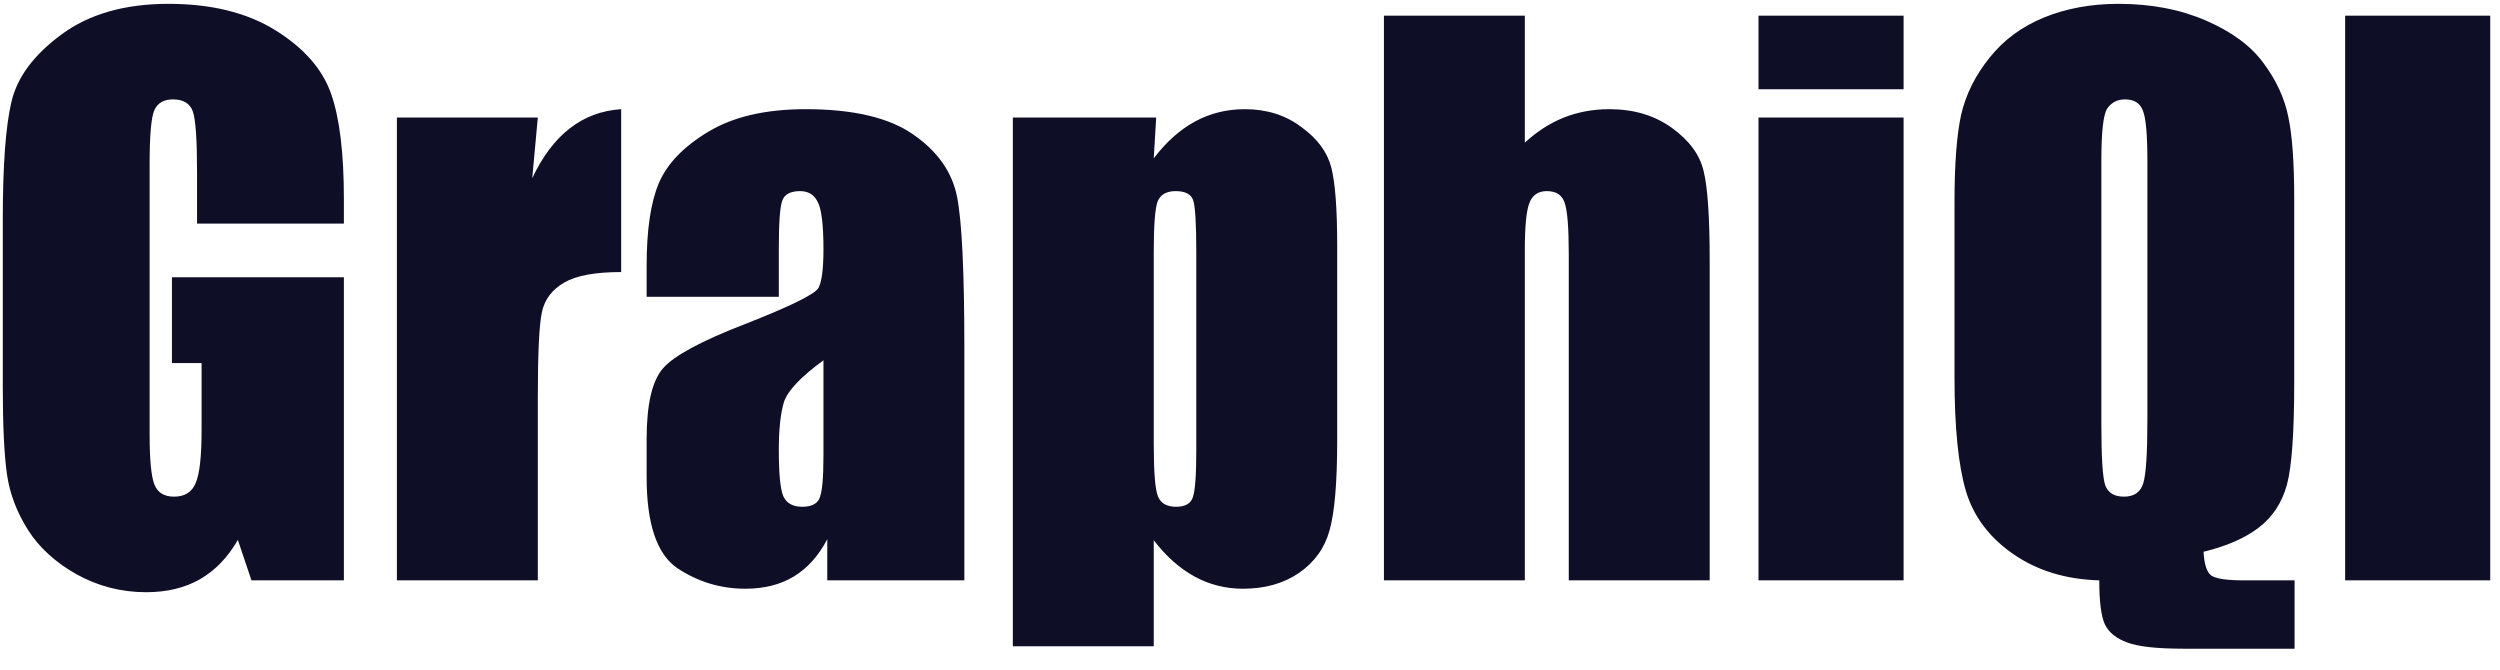 <svg width="112" height="30" viewBox="0 0 112 30" fill="none" xmlns="http://www.w3.org/2000/svg">
<path d="M15.406 10.016H8.828V7.719C8.828 6.271 8.766 5.365 8.641 5C8.516 4.635 8.219 4.453 7.75 4.453C7.344 4.453 7.068 4.609 6.922 4.922C6.776 5.234 6.703 6.036 6.703 7.328V19.469C6.703 20.604 6.776 21.354 6.922 21.719C7.068 22.073 7.359 22.25 7.797 22.25C8.276 22.25 8.599 22.047 8.766 21.641C8.943 21.234 9.031 20.443 9.031 19.266V16.266H7.703V12.422H15.406V26H11.266L10.656 24.188C10.208 24.969 9.641 25.557 8.953 25.953C8.276 26.338 7.474 26.531 6.547 26.531C5.443 26.531 4.406 26.266 3.438 25.734C2.479 25.193 1.75 24.526 1.25 23.734C0.75 22.943 0.438 22.115 0.312 21.25C0.188 20.375 0.125 19.068 0.125 17.328V9.812C0.125 7.396 0.255 5.641 0.516 4.547C0.776 3.453 1.521 2.453 2.75 1.547C3.99 0.63 5.589 0.172 7.547 0.172C9.474 0.172 11.073 0.568 12.344 1.359C13.615 2.151 14.443 3.094 14.828 4.188C15.213 5.271 15.406 6.849 15.406 8.922V10.016ZM24.094 5.266L23.844 7.984C24.76 6.036 26.088 5.005 27.828 4.891V12.188C26.672 12.188 25.823 12.344 25.281 12.656C24.74 12.969 24.406 13.406 24.281 13.969C24.156 14.521 24.094 15.802 24.094 17.812V26H17.781V5.266H24.094ZM34.891 13.297H28.969V11.906C28.969 10.302 29.151 9.068 29.516 8.203C29.891 7.328 30.635 6.557 31.75 5.891C32.865 5.224 34.312 4.891 36.094 4.891C38.229 4.891 39.839 5.271 40.922 6.031C42.005 6.781 42.656 7.708 42.875 8.812C43.094 9.906 43.203 12.167 43.203 15.594V26H37.062V24.156C36.677 24.896 36.177 25.453 35.562 25.828C34.958 26.193 34.234 26.375 33.391 26.375C32.286 26.375 31.271 26.068 30.344 25.453C29.427 24.828 28.969 23.469 28.969 21.375V19.672C28.969 18.12 29.213 17.062 29.703 16.5C30.193 15.938 31.406 15.281 33.344 14.531C35.417 13.719 36.526 13.172 36.672 12.891C36.818 12.609 36.891 12.037 36.891 11.172C36.891 10.088 36.807 9.385 36.641 9.062C36.484 8.729 36.219 8.562 35.844 8.562C35.417 8.562 35.151 8.703 35.047 8.984C34.943 9.255 34.891 9.969 34.891 11.125V13.297ZM36.891 16.141C35.88 16.88 35.292 17.5 35.125 18C34.969 18.5 34.891 19.219 34.891 20.156C34.891 21.229 34.958 21.922 35.094 22.234C35.24 22.547 35.521 22.703 35.938 22.703C36.333 22.703 36.589 22.583 36.703 22.344C36.828 22.094 36.891 21.448 36.891 20.406V16.141ZM51.797 5.266L51.688 7.094C52.25 6.354 52.87 5.802 53.547 5.438C54.224 5.073 54.964 4.891 55.766 4.891C56.745 4.891 57.589 5.156 58.297 5.688C59.016 6.208 59.464 6.812 59.641 7.5C59.818 8.188 59.906 9.354 59.906 11V19.734C59.906 21.62 59.792 22.963 59.562 23.766C59.344 24.557 58.885 25.193 58.188 25.672C57.5 26.141 56.667 26.375 55.688 26.375C54.906 26.375 54.182 26.193 53.516 25.828C52.849 25.463 52.24 24.922 51.688 24.203V28.953H45.375V5.266H51.797ZM53.594 11.297C53.594 10.016 53.547 9.24 53.453 8.969C53.359 8.698 53.099 8.562 52.672 8.562C52.255 8.562 51.984 8.719 51.859 9.031C51.745 9.344 51.688 10.099 51.688 11.297V19.891C51.688 21.141 51.75 21.922 51.875 22.234C52 22.547 52.271 22.703 52.688 22.703C53.094 22.703 53.344 22.562 53.438 22.281C53.542 21.99 53.594 21.292 53.594 20.188V11.297ZM68.312 0.703V6.391C68.854 5.891 69.438 5.516 70.062 5.266C70.698 5.016 71.375 4.891 72.094 4.891C73.198 4.891 74.135 5.172 74.906 5.734C75.688 6.297 76.162 6.948 76.328 7.688C76.505 8.417 76.594 9.755 76.594 11.703V26H70.281V11.406C70.281 10.198 70.219 9.422 70.094 9.078C69.979 8.734 69.713 8.562 69.297 8.562C68.912 8.562 68.651 8.74 68.516 9.094C68.38 9.448 68.312 10.151 68.312 11.203V26H62V0.703H68.312ZM85.281 0.703V4H78.781V0.703H85.281ZM85.281 5.266V26H78.781V5.266H85.281ZM102.797 26V29.062H97.828C96.63 29.062 95.787 28.969 95.297 28.781C94.807 28.604 94.474 28.333 94.297 27.969C94.13 27.604 94.047 26.948 94.047 26C92.557 25.958 91.276 25.568 90.203 24.828C89.13 24.088 88.422 23.151 88.078 22.016C87.734 20.87 87.562 19.162 87.562 16.891V9.062C87.562 7.344 87.662 6.036 87.859 5.141C88.068 4.234 88.49 3.385 89.125 2.594C89.76 1.792 90.578 1.188 91.578 0.781C92.578 0.375 93.688 0.172 94.906 0.172C96.375 0.172 97.682 0.422 98.828 0.922C99.984 1.422 100.844 2.057 101.406 2.828C101.979 3.599 102.349 4.401 102.516 5.234C102.693 6.057 102.781 7.286 102.781 8.922V17.141C102.781 19.391 102.672 20.917 102.453 21.719C102.234 22.521 101.812 23.162 101.188 23.641C100.573 24.109 99.75 24.469 98.719 24.719C98.75 25.281 98.865 25.635 99.062 25.781C99.271 25.927 99.755 26 100.516 26H102.797ZM96.203 7.203C96.203 6.026 96.135 5.276 96 4.953C95.875 4.62 95.609 4.453 95.203 4.453C94.859 4.453 94.594 4.589 94.406 4.859C94.229 5.12 94.141 5.901 94.141 7.203V19.016C94.141 20.484 94.198 21.391 94.312 21.734C94.438 22.078 94.719 22.25 95.156 22.25C95.604 22.25 95.891 22.052 96.016 21.656C96.141 21.26 96.203 20.318 96.203 18.828V7.203ZM111.562 0.703V26H105.062V0.703H111.562Z" fill="#0E0E27"/>
</svg>
